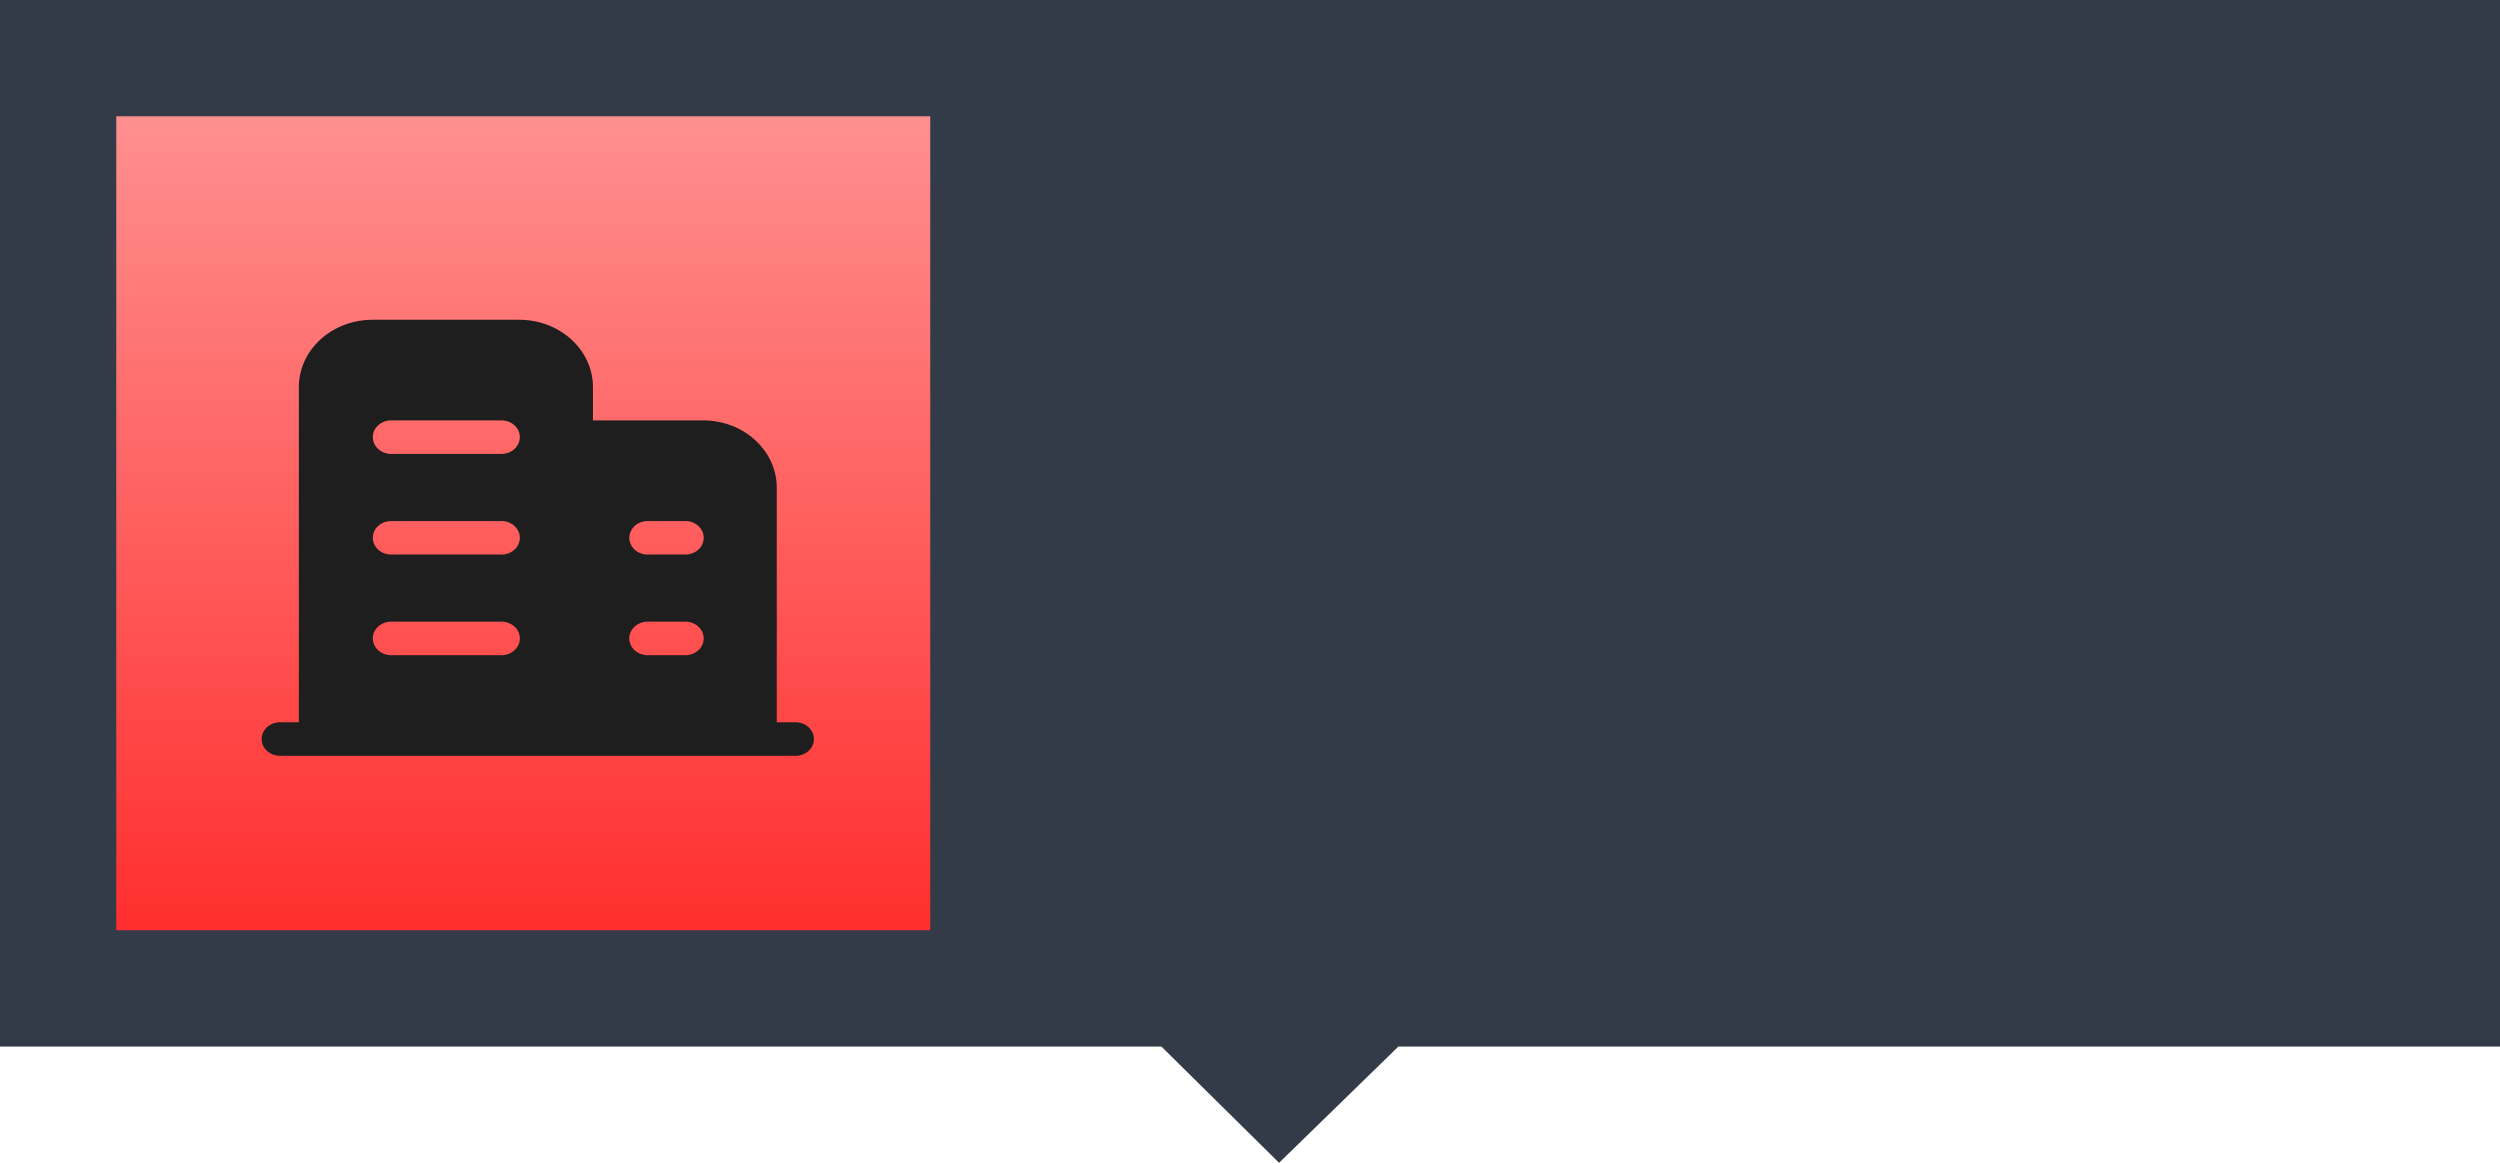 <?xml version="1.0" encoding="UTF-8"?>
<svg width="86px" height="40px" viewBox="0 0 86 40" version="1.1" xmlns="http://www.w3.org/2000/svg" xmlns:xlink="http://www.w3.org/1999/xlink">
    <title>重大基础设施</title>
    <defs>
        <linearGradient x1="50%" y1="0%" x2="50%" y2="100%" id="linearGradient-1">
            <stop stop-color="#FF8F8F" offset="0%"></stop>
            <stop stop-color="#FF2E2E" offset="100%"></stop>
        </linearGradient>
    </defs>
    <g id="页面-1" stroke="none" stroke-width="1" fill="none" fill-rule="evenodd">
        <g id="第一部分图标" transform="translate(-321, -714)">
            <g id="重大基础设施" transform="translate(321, 714)">
                <polygon id="矩形" fill-opacity="0.84" fill="#0E1726" points="0 -7.82360288e-14 86 -1.86870311e-12 86 36 48.106 36 44 40 39.951 36 0 36"></polygon>
                <g id="编组-44" transform="translate(4, 4)" fill-rule="nonzero">
                    <polygon id="矩形" fill="url(#linearGradient-1)" points="0 2.19618562e-14 28 2.19618562e-14 28 28 0 28"></polygon>
                    <path d="M13.868,7 C15.262,7.003 16.393,8.035 16.398,9.308 L16.398,10.461 L20.191,10.461 C21.586,10.464 22.715,11.495 22.72,12.768 L22.72,20.846 L23.352,20.846 C23.582,20.841 23.797,20.95 23.912,21.13 C24.029,21.311 24.029,21.535 23.912,21.716 C23.797,21.896 23.582,22.005 23.352,22 L5.648,22 C5.418,22.005 5.203,21.896 5.088,21.716 C4.971,21.535 4.971,21.311 5.088,21.13 C5.203,20.95 5.418,20.841 5.648,20.846 L6.281,20.846 L6.281,9.307 C6.285,8.035 7.414,7.003 8.811,7 L13.868,7 Z M13.235,17.385 L9.441,17.385 C9.096,17.395 8.823,17.651 8.825,17.962 C8.825,18.275 9.098,18.53 9.442,18.539 L13.235,18.539 C13.466,18.544 13.68,18.435 13.796,18.255 C13.913,18.074 13.913,17.85 13.796,17.669 C13.68,17.489 13.466,17.38 13.235,17.385 L13.235,17.385 Z M19.56,17.385 L18.295,17.385 C18.065,17.38 17.85,17.489 17.735,17.669 C17.618,17.85 17.618,18.074 17.735,18.255 C17.851,18.435 18.065,18.544 18.295,18.539 L19.56,18.539 C19.79,18.544 20.005,18.435 20.121,18.255 C20.237,18.074 20.237,17.85 20.121,17.669 C20.005,17.489 19.79,17.38 19.56,17.385 L19.56,17.385 Z M13.235,13.924 L9.441,13.924 C9.097,13.934 8.823,14.189 8.825,14.5 C8.825,14.813 9.098,15.069 9.442,15.077 L13.235,15.077 C13.466,15.082 13.68,14.973 13.796,14.793 C13.912,14.612 13.912,14.389 13.796,14.208 C13.681,14.028 13.466,13.918 13.235,13.923 L13.235,13.924 Z M19.56,13.924 L18.295,13.924 C18.065,13.919 17.85,14.028 17.735,14.208 C17.619,14.389 17.619,14.612 17.735,14.793 C17.851,14.974 18.065,15.082 18.295,15.077 L19.56,15.077 C19.79,15.082 20.005,14.973 20.121,14.793 C20.237,14.612 20.237,14.389 20.121,14.208 C20.006,14.028 19.791,13.918 19.56,13.923 L19.56,13.924 Z M13.235,10.461 L9.441,10.461 C9.097,10.471 8.823,10.726 8.825,11.037 C8.825,11.35 9.098,11.606 9.442,11.615 L13.235,11.615 C13.466,11.62 13.681,11.51 13.796,11.33 C13.912,11.149 13.912,10.926 13.796,10.745 C13.68,10.565 13.466,10.456 13.235,10.461 L13.235,10.461 Z" id="形状" fill="#1E1E1E"></path>
                </g>
            </g>
        </g>
    </g>
</svg>